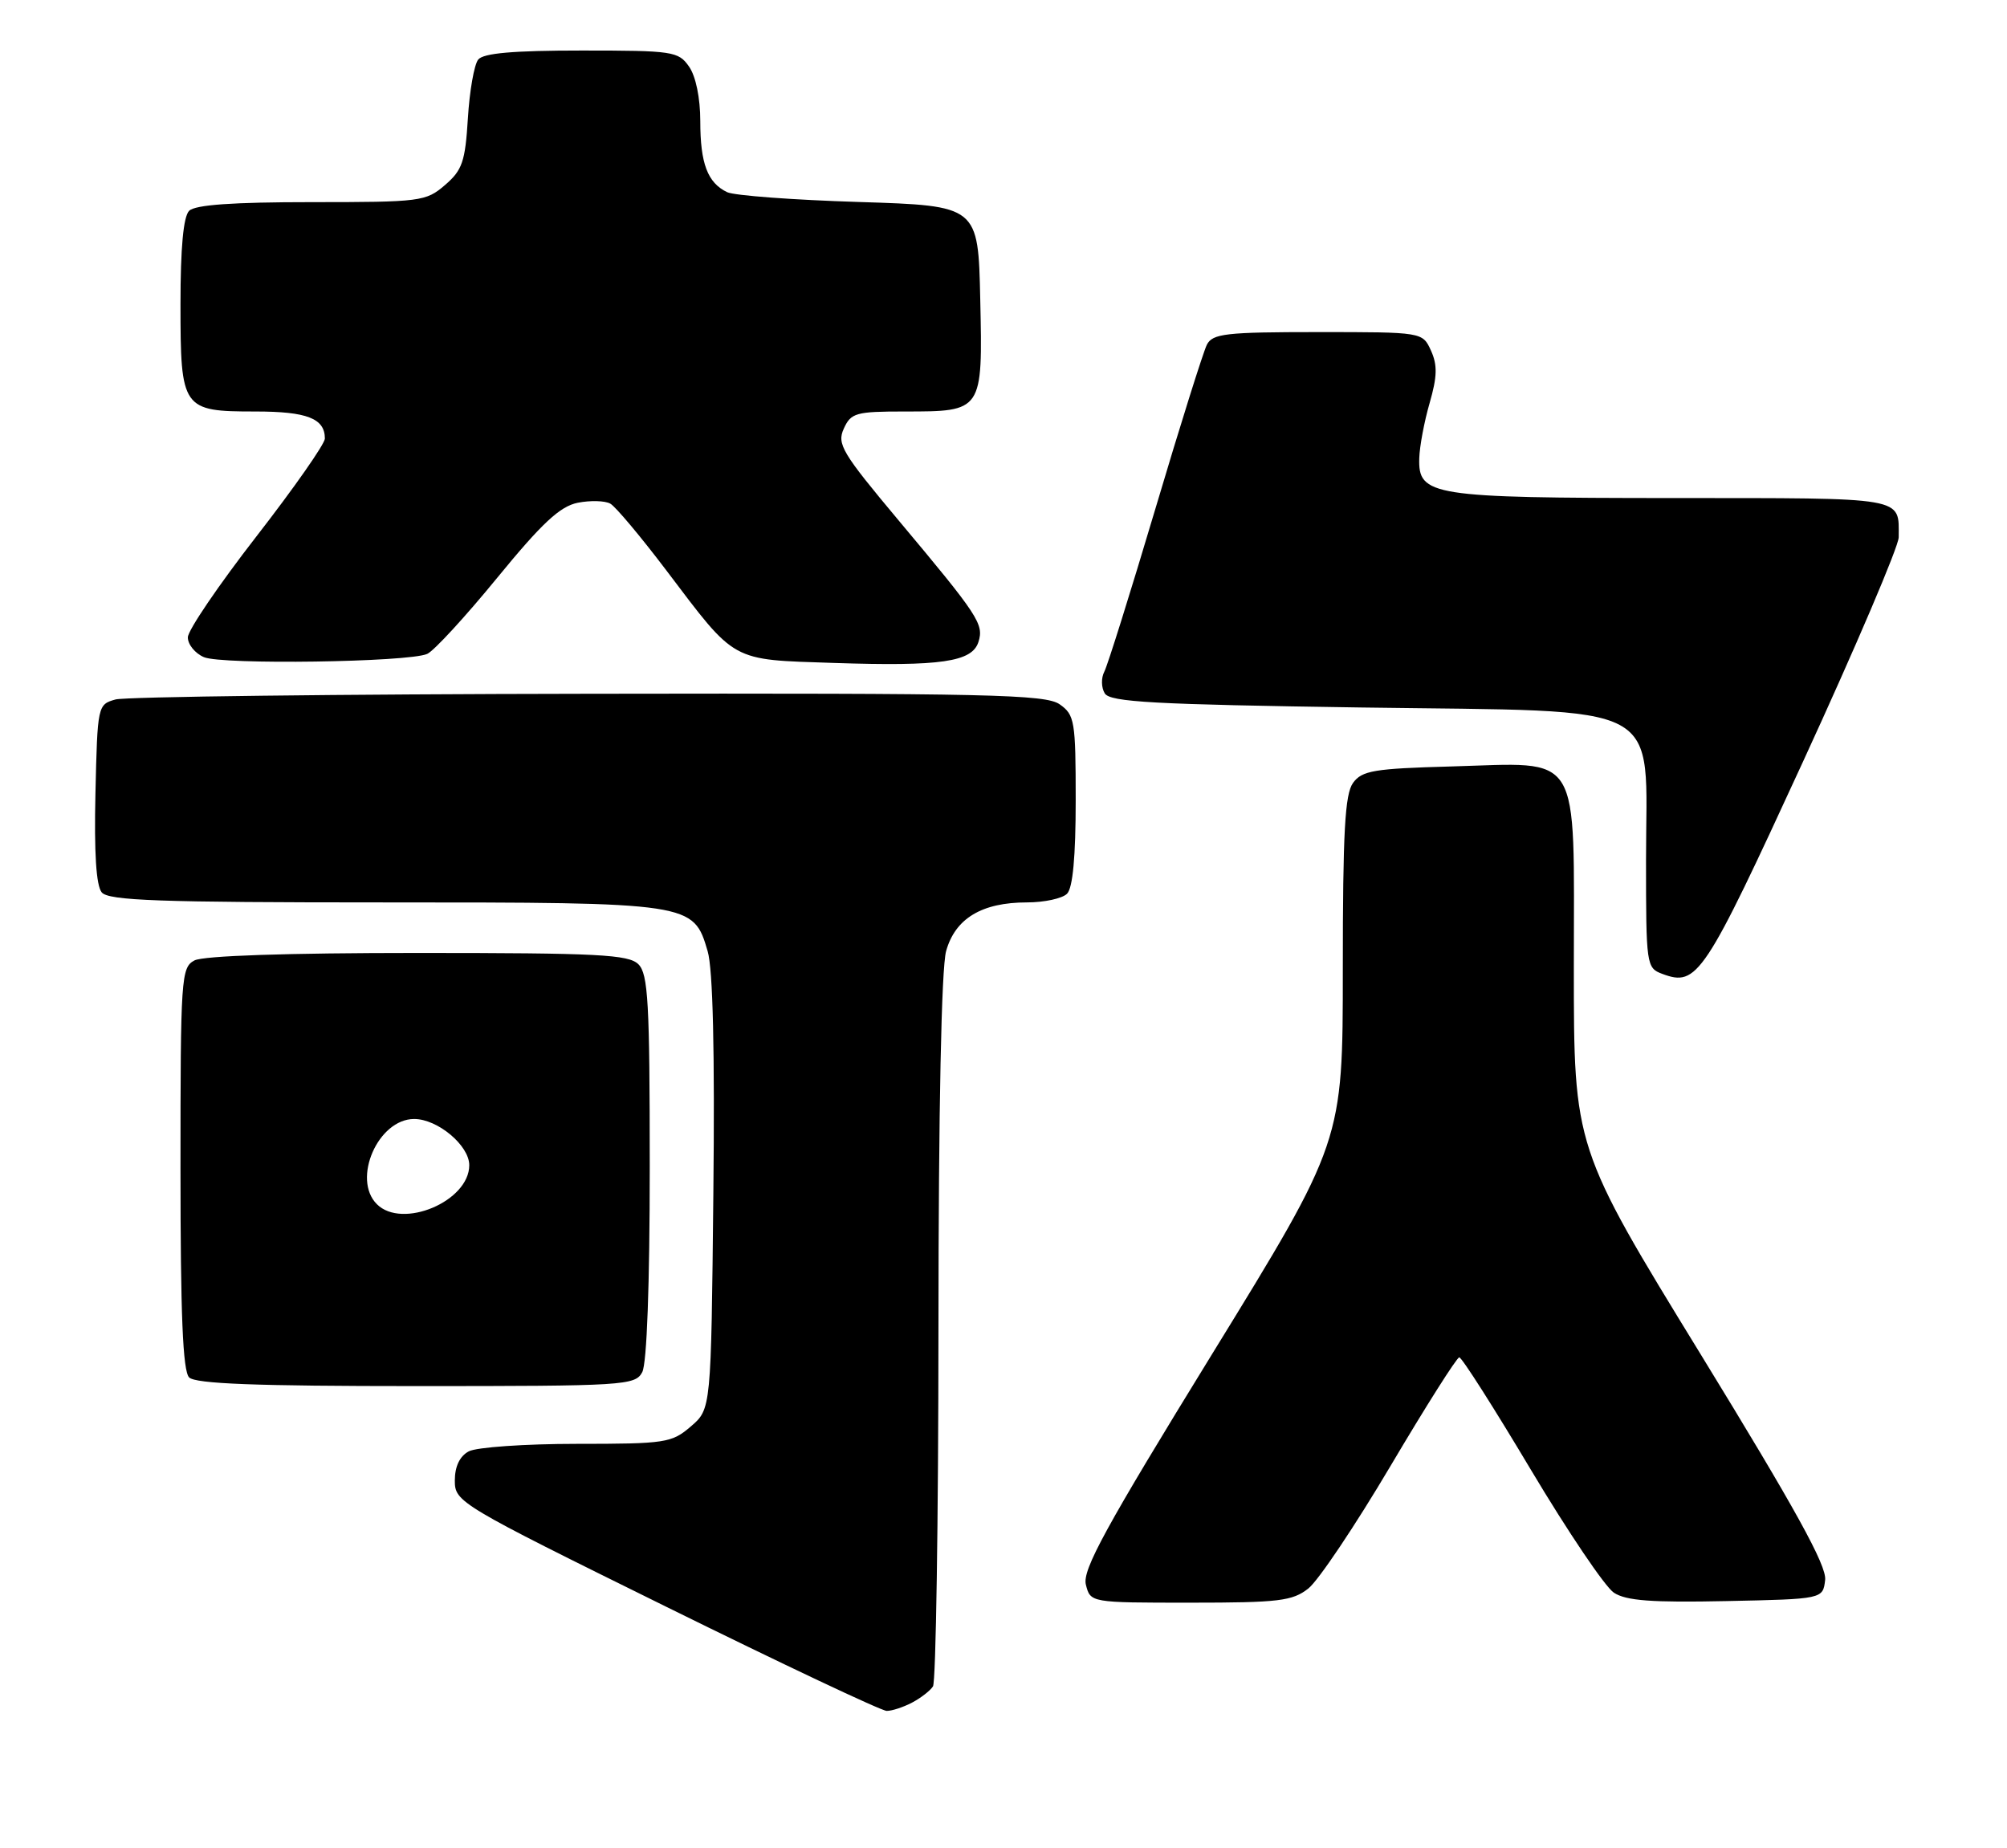 <?xml version="1.0" encoding="UTF-8" standalone="no"?>
<!DOCTYPE svg PUBLIC "-//W3C//DTD SVG 1.1//EN" "http://www.w3.org/Graphics/SVG/1.1/DTD/svg11.dtd" >
<svg xmlns="http://www.w3.org/2000/svg" xmlns:xlink="http://www.w3.org/1999/xlink" version="1.1" viewBox="0 0 278 256">
 <g >
 <path fill="currentColor"
d=" M 126.32 235.85 C 127.52 235.22 128.83 234.21 129.23 233.60 C 129.64 233.00 129.98 210.68 129.99 184.00 C 130.00 153.53 130.40 134.11 131.05 131.75 C 132.31 127.22 136.00 125.00 142.25 125.00 C 144.64 125.00 147.14 124.46 147.80 123.80 C 148.60 123.00 149.00 118.66 149.00 110.86 C 149.00 99.86 148.86 99.02 146.78 97.56 C 144.82 96.19 137.06 96.01 81.53 96.10 C 46.86 96.15 17.38 96.51 16.00 96.89 C 13.53 97.58 13.50 97.72 13.22 109.90 C 13.03 118.13 13.32 122.68 14.09 123.61 C 15.04 124.75 22.01 125.00 53.17 125.00 C 95.87 125.00 96.05 125.03 98.02 131.76 C 98.75 134.23 99.02 145.65 98.81 165.34 C 98.50 195.18 98.50 195.18 95.69 197.59 C 93.04 199.87 92.19 200.00 79.88 200.00 C 72.72 200.00 66.00 200.47 64.93 201.04 C 63.68 201.71 63.00 203.13 63.00 205.09 C 63.00 208.06 63.55 208.39 92.25 222.55 C 108.34 230.49 122.09 236.99 122.82 236.99 C 123.54 237.00 125.11 236.48 126.32 235.85 Z  M 181.22 220.04 C 182.60 218.96 187.72 211.32 192.61 203.06 C 197.50 194.80 201.78 188.04 202.13 188.02 C 202.48 188.01 206.94 195.02 212.05 203.59 C 217.17 212.17 222.34 219.83 223.55 220.62 C 225.24 221.73 228.80 222.00 239.12 221.78 C 252.50 221.50 252.50 221.50 252.81 218.85 C 253.04 216.87 248.68 208.98 235.56 187.58 C 218.00 158.95 218.00 158.95 218.00 134.00 C 218.00 103.55 219.29 105.66 200.96 106.17 C 190.34 106.46 188.66 106.74 187.42 108.44 C 186.29 109.99 186.00 115.23 186.00 134.26 C 186.00 158.13 186.00 158.13 167.89 187.57 C 153.11 211.60 149.90 217.46 150.41 219.50 C 151.04 222.00 151.04 222.00 164.88 222.00 C 177.13 222.00 179.02 221.77 181.22 220.04 Z  M 88.96 190.07 C 89.60 188.87 90.00 177.99 90.00 161.64 C 90.00 138.88 89.78 134.92 88.43 133.57 C 87.07 132.22 82.89 132.00 57.86 132.00 C 39.79 132.00 28.14 132.39 26.93 133.04 C 25.09 134.02 25.00 135.41 25.00 161.84 C 25.00 182.10 25.32 189.92 26.20 190.80 C 27.08 191.68 35.46 192.00 57.66 192.00 C 86.56 192.00 87.98 191.91 88.96 190.07 Z  M 249.75 105.49 C 257.04 89.65 263.00 75.67 263.00 74.42 C 263.00 68.77 264.32 69.00 231.64 68.99 C 198.22 68.97 196.43 68.69 196.59 63.46 C 196.64 61.83 197.28 58.39 198.03 55.81 C 199.08 52.16 199.12 50.56 198.21 48.56 C 197.04 46.00 197.04 46.00 182.56 46.00 C 169.77 46.00 167.96 46.21 167.17 47.75 C 166.68 48.71 163.46 58.95 160.03 70.50 C 156.59 82.05 153.41 92.20 152.96 93.05 C 152.51 93.91 152.54 95.26 153.03 96.05 C 153.77 97.25 159.81 97.58 188.55 98.00 C 231.41 98.62 228.00 96.80 228.00 119.09 C 228.00 133.70 228.05 134.08 230.25 134.90 C 235.11 136.71 236.02 135.32 249.75 105.49 Z  M 59.17 90.58 C 60.09 90.18 64.45 85.44 68.85 80.06 C 75.08 72.45 77.56 70.14 80.03 69.64 C 81.77 69.30 83.79 69.35 84.53 69.76 C 85.26 70.16 88.75 74.33 92.29 79.00 C 102.03 91.86 101.09 91.35 115.51 91.83 C 130.34 92.32 134.65 91.69 135.53 88.92 C 136.31 86.46 135.54 85.30 124.50 72.12 C 116.62 62.71 115.90 61.51 116.88 59.37 C 117.87 57.19 118.55 57.00 125.29 57.00 C 136.14 57.00 136.12 57.03 135.78 41.49 C 135.50 28.50 135.50 28.50 119.00 27.98 C 109.92 27.70 101.70 27.09 100.72 26.62 C 98.01 25.32 97.00 22.65 97.00 16.79 C 97.00 13.57 96.38 10.56 95.44 9.22 C 93.97 7.11 93.20 7.00 80.57 7.00 C 71.11 7.00 66.95 7.36 66.24 8.25 C 65.68 8.94 65.04 12.60 64.81 16.38 C 64.44 22.39 64.04 23.57 61.64 25.63 C 59.00 27.91 58.26 28.00 43.14 28.00 C 32.23 28.00 27.03 28.37 26.20 29.20 C 25.40 30.00 25.00 34.34 25.00 42.13 C 25.00 56.67 25.23 57.00 35.37 57.00 C 42.53 57.00 45.00 57.96 45.00 60.75 C 45.00 61.49 40.73 67.59 35.52 74.30 C 30.31 81.01 26.03 87.30 26.02 88.28 C 26.01 89.26 27.01 90.50 28.25 91.03 C 30.76 92.10 56.56 91.73 59.17 90.58 Z  M 52.20 166.80 C 48.73 163.33 52.37 155.00 57.37 155.00 C 60.62 155.00 65.00 158.67 65.00 161.40 C 65.00 166.40 55.72 170.32 52.20 166.80 Z "/>
</g>
</svg>